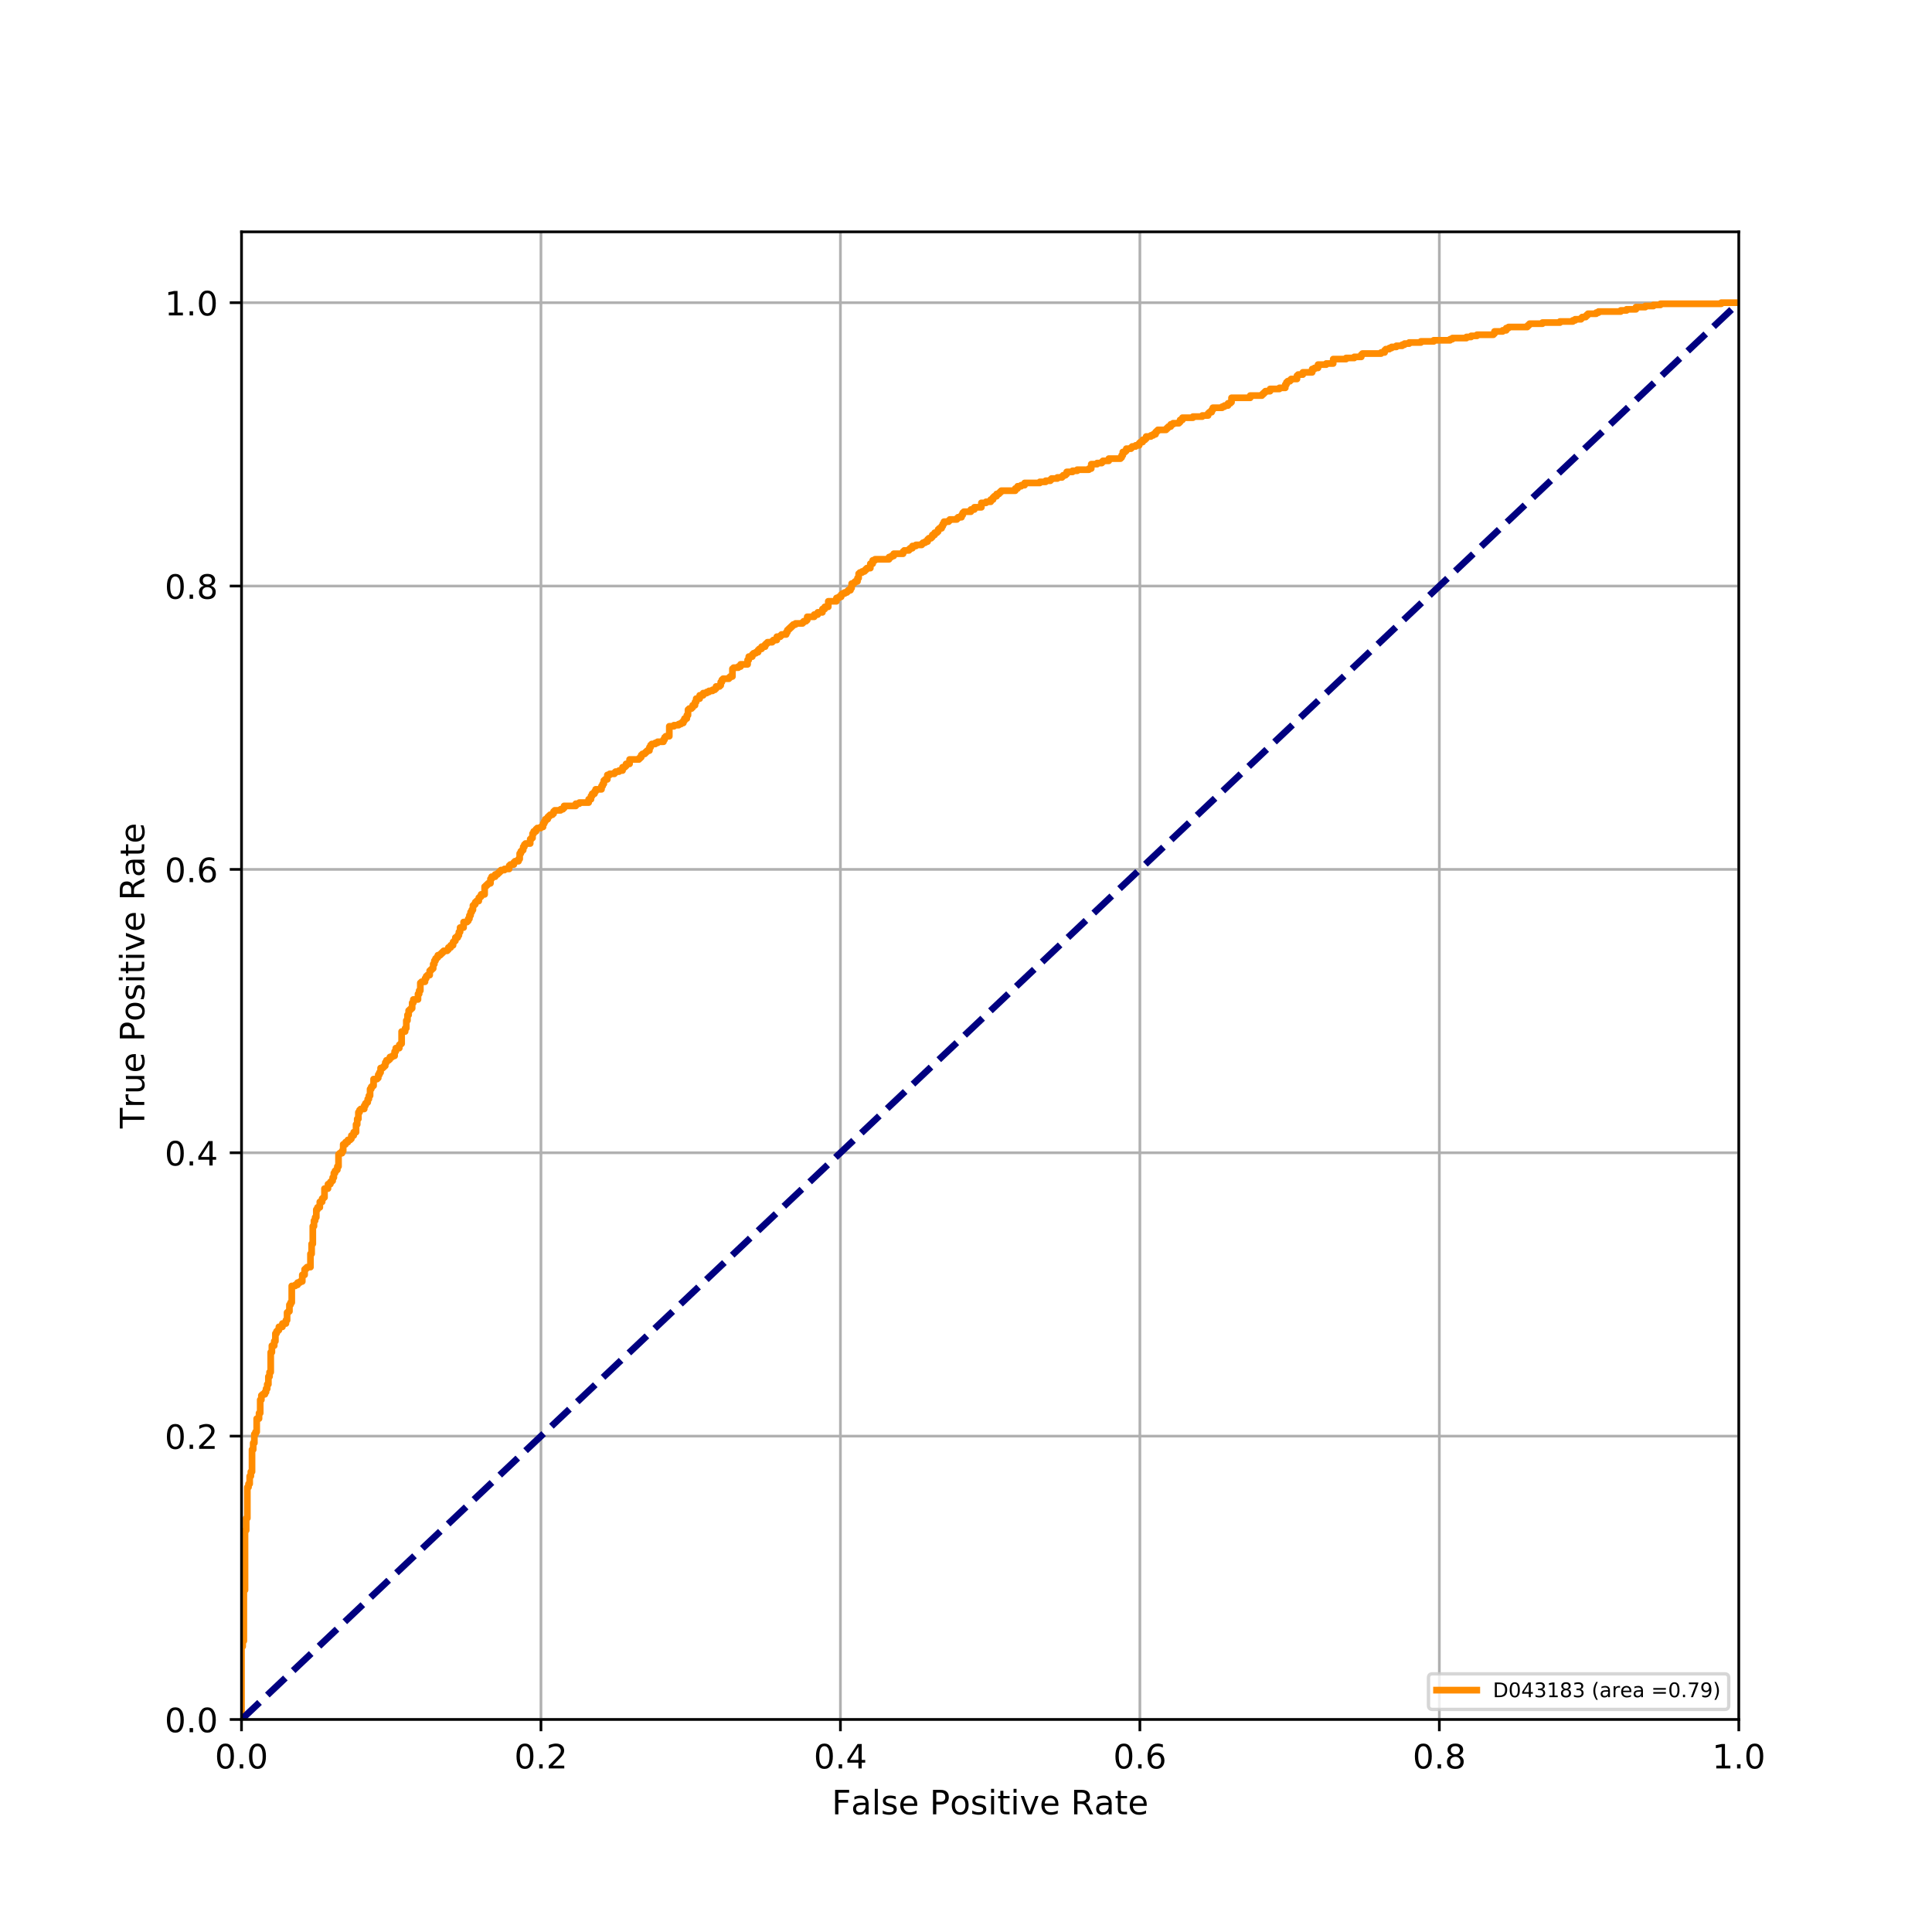 <?xml version="1.0" encoding="utf-8" standalone="no"?>
<!DOCTYPE svg PUBLIC "-//W3C//DTD SVG 1.1//EN"
  "http://www.w3.org/Graphics/SVG/1.1/DTD/svg11.dtd">
<!-- Created with matplotlib (https://matplotlib.org/) -->
<svg height="576pt" version="1.1" viewBox="0 0 576 576" width="576pt" xmlns="http://www.w3.org/2000/svg" xmlns:xlink="http://www.w3.org/1999/xlink">
 <defs>
  <style type="text/css">
*{stroke-linecap:butt;stroke-linejoin:round;}
  </style>
 </defs>
 <g id="figure_1">
  <g id="patch_1">
   <path d="M 0 576 
L 576 576 
L 576 0 
L 0 0 
z
" style="fill:#ffffff;"/>
  </g>
  <g id="axes_1">
   <g id="patch_2">
    <path d="M 72 512.64 
L 518.4 512.64 
L 518.4 69.12 
L 72 69.12 
z
" style="fill:#ffffff;"/>
   </g>
   <g id="matplotlib.axis_1">
    <g id="xtick_1">
     <g id="line2d_1">
      <path clip-path="url(#p8544042af0)" d="M 72 512.64 
L 72 69.12 
" style="fill:none;stroke:#b0b0b0;stroke-linecap:square;stroke-width:0.8;"/>
     </g>
     <g id="line2d_2">
      <defs>
       <path d="M 0 0 
L 0 3.5 
" id="m20b591ff18" style="stroke:#000000;stroke-width:0.8;"/>
      </defs>
      <g>
       <use style="stroke:#000000;stroke-width:0.8;" x="72" xlink:href="#m20b591ff18" y="512.64"/>
      </g>
     </g>
     <g id="text_1">
      <!-- 0.0 -->
      <defs>
       <path d="M 31.781 66.406 
Q 24.172 66.406 20.328 58.906 
Q 16.5 51.422 16.5 36.375 
Q 16.5 21.391 20.328 13.891 
Q 24.172 6.391 31.781 6.391 
Q 39.453 6.391 43.281 13.891 
Q 47.125 21.391 47.125 36.375 
Q 47.125 51.422 43.281 58.906 
Q 39.453 66.406 31.781 66.406 
z
M 31.781 74.219 
Q 44.047 74.219 50.516 64.516 
Q 56.984 54.828 56.984 36.375 
Q 56.984 17.969 50.516 8.266 
Q 44.047 -1.422 31.781 -1.422 
Q 19.531 -1.422 13.062 8.266 
Q 6.594 17.969 6.594 36.375 
Q 6.594 54.828 13.062 64.516 
Q 19.531 74.219 31.781 74.219 
z
" id="DejaVuSans-48"/>
       <path d="M 10.688 12.406 
L 21 12.406 
L 21 0 
L 10.688 0 
z
" id="DejaVuSans-46"/>
      </defs>
      <g transform="translate(64.048 527.238)scale(0.1 -0.1)">
       <use xlink:href="#DejaVuSans-48"/>
       <use x="63.623" xlink:href="#DejaVuSans-46"/>
       <use x="95.41" xlink:href="#DejaVuSans-48"/>
      </g>
     </g>
    </g>
    <g id="xtick_2">
     <g id="line2d_3">
      <path clip-path="url(#p8544042af0)" d="M 161.28 512.64 
L 161.28 69.12 
" style="fill:none;stroke:#b0b0b0;stroke-linecap:square;stroke-width:0.8;"/>
     </g>
     <g id="line2d_4">
      <g>
       <use style="stroke:#000000;stroke-width:0.8;" x="161.28" xlink:href="#m20b591ff18" y="512.64"/>
      </g>
     </g>
     <g id="text_2">
      <!-- 0.2 -->
      <defs>
       <path d="M 19.188 8.297 
L 53.609 8.297 
L 53.609 0 
L 7.328 0 
L 7.328 8.297 
Q 12.938 14.109 22.625 23.891 
Q 32.328 33.688 34.812 36.531 
Q 39.547 41.844 41.422 45.531 
Q 43.312 49.219 43.312 52.781 
Q 43.312 58.594 39.234 62.25 
Q 35.156 65.922 28.609 65.922 
Q 23.969 65.922 18.812 64.312 
Q 13.672 62.703 7.812 59.422 
L 7.812 69.391 
Q 13.766 71.781 18.938 73 
Q 24.125 74.219 28.422 74.219 
Q 39.75 74.219 46.484 68.547 
Q 53.219 62.891 53.219 53.422 
Q 53.219 48.922 51.531 44.891 
Q 49.859 40.875 45.406 35.406 
Q 44.188 33.984 37.641 27.219 
Q 31.109 20.453 19.188 8.297 
z
" id="DejaVuSans-50"/>
      </defs>
      <g transform="translate(153.328 527.238)scale(0.1 -0.1)">
       <use xlink:href="#DejaVuSans-48"/>
       <use x="63.623" xlink:href="#DejaVuSans-46"/>
       <use x="95.41" xlink:href="#DejaVuSans-50"/>
      </g>
     </g>
    </g>
    <g id="xtick_3">
     <g id="line2d_5">
      <path clip-path="url(#p8544042af0)" d="M 250.56 512.64 
L 250.56 69.12 
" style="fill:none;stroke:#b0b0b0;stroke-linecap:square;stroke-width:0.8;"/>
     </g>
     <g id="line2d_6">
      <g>
       <use style="stroke:#000000;stroke-width:0.8;" x="250.56" xlink:href="#m20b591ff18" y="512.64"/>
      </g>
     </g>
     <g id="text_3">
      <!-- 0.4 -->
      <defs>
       <path d="M 37.797 64.312 
L 12.891 25.391 
L 37.797 25.391 
z
M 35.203 72.906 
L 47.609 72.906 
L 47.609 25.391 
L 58.016 25.391 
L 58.016 17.188 
L 47.609 17.188 
L 47.609 0 
L 37.797 0 
L 37.797 17.188 
L 4.891 17.188 
L 4.891 26.703 
z
" id="DejaVuSans-52"/>
      </defs>
      <g transform="translate(242.608 527.238)scale(0.1 -0.1)">
       <use xlink:href="#DejaVuSans-48"/>
       <use x="63.623" xlink:href="#DejaVuSans-46"/>
       <use x="95.41" xlink:href="#DejaVuSans-52"/>
      </g>
     </g>
    </g>
    <g id="xtick_4">
     <g id="line2d_7">
      <path clip-path="url(#p8544042af0)" d="M 339.84 512.64 
L 339.84 69.12 
" style="fill:none;stroke:#b0b0b0;stroke-linecap:square;stroke-width:0.8;"/>
     </g>
     <g id="line2d_8">
      <g>
       <use style="stroke:#000000;stroke-width:0.8;" x="339.84" xlink:href="#m20b591ff18" y="512.64"/>
      </g>
     </g>
     <g id="text_4">
      <!-- 0.6 -->
      <defs>
       <path d="M 33.016 40.375 
Q 26.375 40.375 22.484 35.828 
Q 18.609 31.297 18.609 23.391 
Q 18.609 15.531 22.484 10.953 
Q 26.375 6.391 33.016 6.391 
Q 39.656 6.391 43.531 10.953 
Q 47.406 15.531 47.406 23.391 
Q 47.406 31.297 43.531 35.828 
Q 39.656 40.375 33.016 40.375 
z
M 52.594 71.297 
L 52.594 62.312 
Q 48.875 64.062 45.094 64.984 
Q 41.312 65.922 37.594 65.922 
Q 27.828 65.922 22.672 59.328 
Q 17.531 52.734 16.797 39.406 
Q 19.672 43.656 24.016 45.922 
Q 28.375 48.188 33.594 48.188 
Q 44.578 48.188 50.953 41.516 
Q 57.328 34.859 57.328 23.391 
Q 57.328 12.156 50.688 5.359 
Q 44.047 -1.422 33.016 -1.422 
Q 20.359 -1.422 13.672 8.266 
Q 6.984 17.969 6.984 36.375 
Q 6.984 53.656 15.188 63.938 
Q 23.391 74.219 37.203 74.219 
Q 40.922 74.219 44.703 73.484 
Q 48.484 72.75 52.594 71.297 
z
" id="DejaVuSans-54"/>
      </defs>
      <g transform="translate(331.888 527.238)scale(0.1 -0.1)">
       <use xlink:href="#DejaVuSans-48"/>
       <use x="63.623" xlink:href="#DejaVuSans-46"/>
       <use x="95.41" xlink:href="#DejaVuSans-54"/>
      </g>
     </g>
    </g>
    <g id="xtick_5">
     <g id="line2d_9">
      <path clip-path="url(#p8544042af0)" d="M 429.12 512.64 
L 429.12 69.12 
" style="fill:none;stroke:#b0b0b0;stroke-linecap:square;stroke-width:0.8;"/>
     </g>
     <g id="line2d_10">
      <g>
       <use style="stroke:#000000;stroke-width:0.8;" x="429.12" xlink:href="#m20b591ff18" y="512.64"/>
      </g>
     </g>
     <g id="text_5">
      <!-- 0.8 -->
      <defs>
       <path d="M 31.781 34.625 
Q 24.75 34.625 20.719 30.859 
Q 16.703 27.094 16.703 20.516 
Q 16.703 13.922 20.719 10.156 
Q 24.75 6.391 31.781 6.391 
Q 38.812 6.391 42.859 10.172 
Q 46.922 13.969 46.922 20.516 
Q 46.922 27.094 42.891 30.859 
Q 38.875 34.625 31.781 34.625 
z
M 21.922 38.812 
Q 15.578 40.375 12.031 44.719 
Q 8.5 49.078 8.5 55.328 
Q 8.5 64.062 14.719 69.141 
Q 20.953 74.219 31.781 74.219 
Q 42.672 74.219 48.875 69.141 
Q 55.078 64.062 55.078 55.328 
Q 55.078 49.078 51.531 44.719 
Q 48 40.375 41.703 38.812 
Q 48.828 37.156 52.797 32.312 
Q 56.781 27.484 56.781 20.516 
Q 56.781 9.906 50.312 4.234 
Q 43.844 -1.422 31.781 -1.422 
Q 19.734 -1.422 13.25 4.234 
Q 6.781 9.906 6.781 20.516 
Q 6.781 27.484 10.781 32.312 
Q 14.797 37.156 21.922 38.812 
z
M 18.312 54.391 
Q 18.312 48.734 21.844 45.562 
Q 25.391 42.391 31.781 42.391 
Q 38.141 42.391 41.719 45.562 
Q 45.312 48.734 45.312 54.391 
Q 45.312 60.062 41.719 63.234 
Q 38.141 66.406 31.781 66.406 
Q 25.391 66.406 21.844 63.234 
Q 18.312 60.062 18.312 54.391 
z
" id="DejaVuSans-56"/>
      </defs>
      <g transform="translate(421.168 527.238)scale(0.1 -0.1)">
       <use xlink:href="#DejaVuSans-48"/>
       <use x="63.623" xlink:href="#DejaVuSans-46"/>
       <use x="95.41" xlink:href="#DejaVuSans-56"/>
      </g>
     </g>
    </g>
    <g id="xtick_6">
     <g id="line2d_11">
      <path clip-path="url(#p8544042af0)" d="M 518.4 512.64 
L 518.4 69.12 
" style="fill:none;stroke:#b0b0b0;stroke-linecap:square;stroke-width:0.8;"/>
     </g>
     <g id="line2d_12">
      <g>
       <use style="stroke:#000000;stroke-width:0.8;" x="518.4" xlink:href="#m20b591ff18" y="512.64"/>
      </g>
     </g>
     <g id="text_6">
      <!-- 1.0 -->
      <defs>
       <path d="M 12.406 8.297 
L 28.516 8.297 
L 28.516 63.922 
L 10.984 60.406 
L 10.984 69.391 
L 28.422 72.906 
L 38.281 72.906 
L 38.281 8.297 
L 54.391 8.297 
L 54.391 0 
L 12.406 0 
z
" id="DejaVuSans-49"/>
      </defs>
      <g transform="translate(510.448 527.238)scale(0.1 -0.1)">
       <use xlink:href="#DejaVuSans-49"/>
       <use x="63.623" xlink:href="#DejaVuSans-46"/>
       <use x="95.41" xlink:href="#DejaVuSans-48"/>
      </g>
     </g>
    </g>
    <g id="text_7">
     <!-- False Positive Rate -->
     <defs>
      <path d="M 9.812 72.906 
L 51.703 72.906 
L 51.703 64.594 
L 19.672 64.594 
L 19.672 43.109 
L 48.578 43.109 
L 48.578 34.812 
L 19.672 34.812 
L 19.672 0 
L 9.812 0 
z
" id="DejaVuSans-70"/>
      <path d="M 34.281 27.484 
Q 23.391 27.484 19.188 25 
Q 14.984 22.516 14.984 16.5 
Q 14.984 11.719 18.141 8.906 
Q 21.297 6.109 26.703 6.109 
Q 34.188 6.109 38.703 11.406 
Q 43.219 16.703 43.219 25.484 
L 43.219 27.484 
z
M 52.203 31.203 
L 52.203 0 
L 43.219 0 
L 43.219 8.297 
Q 40.141 3.328 35.547 0.953 
Q 30.953 -1.422 24.312 -1.422 
Q 15.922 -1.422 10.953 3.297 
Q 6 8.016 6 15.922 
Q 6 25.141 12.172 29.828 
Q 18.359 34.516 30.609 34.516 
L 43.219 34.516 
L 43.219 35.406 
Q 43.219 41.609 39.141 45 
Q 35.062 48.391 27.688 48.391 
Q 23 48.391 18.547 47.266 
Q 14.109 46.141 10.016 43.891 
L 10.016 52.203 
Q 14.938 54.109 19.578 55.047 
Q 24.219 56 28.609 56 
Q 40.484 56 46.344 49.844 
Q 52.203 43.703 52.203 31.203 
z
" id="DejaVuSans-97"/>
      <path d="M 9.422 75.984 
L 18.406 75.984 
L 18.406 0 
L 9.422 0 
z
" id="DejaVuSans-108"/>
      <path d="M 44.281 53.078 
L 44.281 44.578 
Q 40.484 46.531 36.375 47.5 
Q 32.281 48.484 27.875 48.484 
Q 21.188 48.484 17.844 46.438 
Q 14.5 44.391 14.5 40.281 
Q 14.5 37.156 16.891 35.375 
Q 19.281 33.594 26.516 31.984 
L 29.594 31.297 
Q 39.156 29.25 43.188 25.516 
Q 47.219 21.781 47.219 15.094 
Q 47.219 7.469 41.188 3.016 
Q 35.156 -1.422 24.609 -1.422 
Q 20.219 -1.422 15.453 -0.562 
Q 10.688 0.297 5.422 2 
L 5.422 11.281 
Q 10.406 8.688 15.234 7.391 
Q 20.062 6.109 24.812 6.109 
Q 31.156 6.109 34.562 8.281 
Q 37.984 10.453 37.984 14.406 
Q 37.984 18.062 35.516 20.016 
Q 33.062 21.969 24.703 23.781 
L 21.578 24.516 
Q 13.234 26.266 9.516 29.906 
Q 5.812 33.547 5.812 39.891 
Q 5.812 47.609 11.281 51.797 
Q 16.75 56 26.812 56 
Q 31.781 56 36.172 55.266 
Q 40.578 54.547 44.281 53.078 
z
" id="DejaVuSans-115"/>
      <path d="M 56.203 29.594 
L 56.203 25.203 
L 14.891 25.203 
Q 15.484 15.922 20.484 11.062 
Q 25.484 6.203 34.422 6.203 
Q 39.594 6.203 44.453 7.469 
Q 49.312 8.734 54.109 11.281 
L 54.109 2.781 
Q 49.266 0.734 44.188 -0.344 
Q 39.109 -1.422 33.891 -1.422 
Q 20.797 -1.422 13.156 6.188 
Q 5.516 13.812 5.516 26.812 
Q 5.516 40.234 12.766 48.109 
Q 20.016 56 32.328 56 
Q 43.359 56 49.781 48.891 
Q 56.203 41.797 56.203 29.594 
z
M 47.219 32.234 
Q 47.125 39.594 43.094 43.984 
Q 39.062 48.391 32.422 48.391 
Q 24.906 48.391 20.391 44.141 
Q 15.875 39.891 15.188 32.172 
z
" id="DejaVuSans-101"/>
      <path id="DejaVuSans-32"/>
      <path d="M 19.672 64.797 
L 19.672 37.406 
L 32.078 37.406 
Q 38.969 37.406 42.719 40.969 
Q 46.484 44.531 46.484 51.125 
Q 46.484 57.672 42.719 61.234 
Q 38.969 64.797 32.078 64.797 
z
M 9.812 72.906 
L 32.078 72.906 
Q 44.344 72.906 50.609 67.359 
Q 56.891 61.812 56.891 51.125 
Q 56.891 40.328 50.609 34.812 
Q 44.344 29.297 32.078 29.297 
L 19.672 29.297 
L 19.672 0 
L 9.812 0 
z
" id="DejaVuSans-80"/>
      <path d="M 30.609 48.391 
Q 23.391 48.391 19.188 42.75 
Q 14.984 37.109 14.984 27.297 
Q 14.984 17.484 19.156 11.844 
Q 23.344 6.203 30.609 6.203 
Q 37.797 6.203 41.984 11.859 
Q 46.188 17.531 46.188 27.297 
Q 46.188 37.016 41.984 42.703 
Q 37.797 48.391 30.609 48.391 
z
M 30.609 56 
Q 42.328 56 49.016 48.375 
Q 55.719 40.766 55.719 27.297 
Q 55.719 13.875 49.016 6.219 
Q 42.328 -1.422 30.609 -1.422 
Q 18.844 -1.422 12.172 6.219 
Q 5.516 13.875 5.516 27.297 
Q 5.516 40.766 12.172 48.375 
Q 18.844 56 30.609 56 
z
" id="DejaVuSans-111"/>
      <path d="M 9.422 54.688 
L 18.406 54.688 
L 18.406 0 
L 9.422 0 
z
M 9.422 75.984 
L 18.406 75.984 
L 18.406 64.594 
L 9.422 64.594 
z
" id="DejaVuSans-105"/>
      <path d="M 18.312 70.219 
L 18.312 54.688 
L 36.812 54.688 
L 36.812 47.703 
L 18.312 47.703 
L 18.312 18.016 
Q 18.312 11.328 20.141 9.422 
Q 21.969 7.516 27.594 7.516 
L 36.812 7.516 
L 36.812 0 
L 27.594 0 
Q 17.188 0 13.234 3.875 
Q 9.281 7.766 9.281 18.016 
L 9.281 47.703 
L 2.688 47.703 
L 2.688 54.688 
L 9.281 54.688 
L 9.281 70.219 
z
" id="DejaVuSans-116"/>
      <path d="M 2.984 54.688 
L 12.5 54.688 
L 29.594 8.797 
L 46.688 54.688 
L 56.203 54.688 
L 35.688 0 
L 23.484 0 
z
" id="DejaVuSans-118"/>
      <path d="M 44.391 34.188 
Q 47.562 33.109 50.562 29.594 
Q 53.562 26.078 56.594 19.922 
L 66.609 0 
L 56 0 
L 46.688 18.703 
Q 43.062 26.031 39.672 28.422 
Q 36.281 30.812 30.422 30.812 
L 19.672 30.812 
L 19.672 0 
L 9.812 0 
L 9.812 72.906 
L 32.078 72.906 
Q 44.578 72.906 50.734 67.672 
Q 56.891 62.453 56.891 51.906 
Q 56.891 45.016 53.688 40.469 
Q 50.484 35.938 44.391 34.188 
z
M 19.672 64.797 
L 19.672 38.922 
L 32.078 38.922 
Q 39.203 38.922 42.844 42.219 
Q 46.484 45.516 46.484 51.906 
Q 46.484 58.297 42.844 61.547 
Q 39.203 64.797 32.078 64.797 
z
" id="DejaVuSans-82"/>
     </defs>
     <g transform="translate(247.995 540.917)scale(0.1 -0.1)">
      <use xlink:href="#DejaVuSans-70"/>
      <use x="57.379" xlink:href="#DejaVuSans-97"/>
      <use x="118.658" xlink:href="#DejaVuSans-108"/>
      <use x="146.441" xlink:href="#DejaVuSans-115"/>
      <use x="198.541" xlink:href="#DejaVuSans-101"/>
      <use x="260.064" xlink:href="#DejaVuSans-32"/>
      <use x="291.852" xlink:href="#DejaVuSans-80"/>
      <use x="352.107" xlink:href="#DejaVuSans-111"/>
      <use x="413.289" xlink:href="#DejaVuSans-115"/>
      <use x="465.389" xlink:href="#DejaVuSans-105"/>
      <use x="493.172" xlink:href="#DejaVuSans-116"/>
      <use x="532.381" xlink:href="#DejaVuSans-105"/>
      <use x="560.164" xlink:href="#DejaVuSans-118"/>
      <use x="619.344" xlink:href="#DejaVuSans-101"/>
      <use x="680.867" xlink:href="#DejaVuSans-32"/>
      <use x="712.654" xlink:href="#DejaVuSans-82"/>
      <use x="782.105" xlink:href="#DejaVuSans-97"/>
      <use x="843.385" xlink:href="#DejaVuSans-116"/>
      <use x="882.594" xlink:href="#DejaVuSans-101"/>
     </g>
    </g>
   </g>
   <g id="matplotlib.axis_2">
    <g id="ytick_1">
     <g id="line2d_13">
      <path clip-path="url(#p8544042af0)" d="M 72 512.64 
L 518.4 512.64 
" style="fill:none;stroke:#b0b0b0;stroke-linecap:square;stroke-width:0.8;"/>
     </g>
     <g id="line2d_14">
      <defs>
       <path d="M 0 0 
L -3.5 0 
" id="md8b6a56aa6" style="stroke:#000000;stroke-width:0.8;"/>
      </defs>
      <g>
       <use style="stroke:#000000;stroke-width:0.8;" x="72" xlink:href="#md8b6a56aa6" y="512.64"/>
      </g>
     </g>
     <g id="text_8">
      <!-- 0.0 -->
      <g transform="translate(49.097 516.439)scale(0.1 -0.1)">
       <use xlink:href="#DejaVuSans-48"/>
       <use x="63.623" xlink:href="#DejaVuSans-46"/>
       <use x="95.41" xlink:href="#DejaVuSans-48"/>
      </g>
     </g>
    </g>
    <g id="ytick_2">
     <g id="line2d_15">
      <path clip-path="url(#p8544042af0)" d="M 72 428.16 
L 518.4 428.16 
" style="fill:none;stroke:#b0b0b0;stroke-linecap:square;stroke-width:0.8;"/>
     </g>
     <g id="line2d_16">
      <g>
       <use style="stroke:#000000;stroke-width:0.8;" x="72" xlink:href="#md8b6a56aa6" y="428.16"/>
      </g>
     </g>
     <g id="text_9">
      <!-- 0.2 -->
      <g transform="translate(49.097 431.959)scale(0.1 -0.1)">
       <use xlink:href="#DejaVuSans-48"/>
       <use x="63.623" xlink:href="#DejaVuSans-46"/>
       <use x="95.41" xlink:href="#DejaVuSans-50"/>
      </g>
     </g>
    </g>
    <g id="ytick_3">
     <g id="line2d_17">
      <path clip-path="url(#p8544042af0)" d="M 72 343.68 
L 518.4 343.68 
" style="fill:none;stroke:#b0b0b0;stroke-linecap:square;stroke-width:0.8;"/>
     </g>
     <g id="line2d_18">
      <g>
       <use style="stroke:#000000;stroke-width:0.8;" x="72" xlink:href="#md8b6a56aa6" y="343.68"/>
      </g>
     </g>
     <g id="text_10">
      <!-- 0.4 -->
      <g transform="translate(49.097 347.479)scale(0.1 -0.1)">
       <use xlink:href="#DejaVuSans-48"/>
       <use x="63.623" xlink:href="#DejaVuSans-46"/>
       <use x="95.41" xlink:href="#DejaVuSans-52"/>
      </g>
     </g>
    </g>
    <g id="ytick_4">
     <g id="line2d_19">
      <path clip-path="url(#p8544042af0)" d="M 72 259.2 
L 518.4 259.2 
" style="fill:none;stroke:#b0b0b0;stroke-linecap:square;stroke-width:0.8;"/>
     </g>
     <g id="line2d_20">
      <g>
       <use style="stroke:#000000;stroke-width:0.8;" x="72" xlink:href="#md8b6a56aa6" y="259.2"/>
      </g>
     </g>
     <g id="text_11">
      <!-- 0.6 -->
      <g transform="translate(49.097 262.999)scale(0.1 -0.1)">
       <use xlink:href="#DejaVuSans-48"/>
       <use x="63.623" xlink:href="#DejaVuSans-46"/>
       <use x="95.41" xlink:href="#DejaVuSans-54"/>
      </g>
     </g>
    </g>
    <g id="ytick_5">
     <g id="line2d_21">
      <path clip-path="url(#p8544042af0)" d="M 72 174.72 
L 518.4 174.72 
" style="fill:none;stroke:#b0b0b0;stroke-linecap:square;stroke-width:0.8;"/>
     </g>
     <g id="line2d_22">
      <g>
       <use style="stroke:#000000;stroke-width:0.8;" x="72" xlink:href="#md8b6a56aa6" y="174.72"/>
      </g>
     </g>
     <g id="text_12">
      <!-- 0.8 -->
      <g transform="translate(49.097 178.519)scale(0.1 -0.1)">
       <use xlink:href="#DejaVuSans-48"/>
       <use x="63.623" xlink:href="#DejaVuSans-46"/>
       <use x="95.41" xlink:href="#DejaVuSans-56"/>
      </g>
     </g>
    </g>
    <g id="ytick_6">
     <g id="line2d_23">
      <path clip-path="url(#p8544042af0)" d="M 72 90.24 
L 518.4 90.24 
" style="fill:none;stroke:#b0b0b0;stroke-linecap:square;stroke-width:0.8;"/>
     </g>
     <g id="line2d_24">
      <g>
       <use style="stroke:#000000;stroke-width:0.8;" x="72" xlink:href="#md8b6a56aa6" y="90.24"/>
      </g>
     </g>
     <g id="text_13">
      <!-- 1.0 -->
      <g transform="translate(49.097 94.039)scale(0.1 -0.1)">
       <use xlink:href="#DejaVuSans-49"/>
       <use x="63.623" xlink:href="#DejaVuSans-46"/>
       <use x="95.41" xlink:href="#DejaVuSans-48"/>
      </g>
     </g>
    </g>
    <g id="text_14">
     <!-- True Positive Rate -->
     <defs>
      <path d="M -0.297 72.906 
L 61.375 72.906 
L 61.375 64.594 
L 35.5 64.594 
L 35.5 0 
L 25.594 0 
L 25.594 64.594 
L -0.297 64.594 
z
" id="DejaVuSans-84"/>
      <path d="M 41.109 46.297 
Q 39.594 47.172 37.812 47.578 
Q 36.031 48 33.891 48 
Q 26.266 48 22.188 43.047 
Q 18.109 38.094 18.109 28.812 
L 18.109 0 
L 9.078 0 
L 9.078 54.688 
L 18.109 54.688 
L 18.109 46.188 
Q 20.953 51.172 25.484 53.578 
Q 30.031 56 36.531 56 
Q 37.453 56 38.578 55.875 
Q 39.703 55.766 41.062 55.516 
z
" id="DejaVuSans-114"/>
      <path d="M 8.5 21.578 
L 8.5 54.688 
L 17.484 54.688 
L 17.484 21.922 
Q 17.484 14.156 20.5 10.266 
Q 23.531 6.391 29.594 6.391 
Q 36.859 6.391 41.078 11.031 
Q 45.312 15.672 45.312 23.688 
L 45.312 54.688 
L 54.297 54.688 
L 54.297 0 
L 45.312 0 
L 45.312 8.406 
Q 42.047 3.422 37.719 1 
Q 33.406 -1.422 27.688 -1.422 
Q 18.266 -1.422 13.375 4.438 
Q 8.5 10.297 8.5 21.578 
z
M 31.109 56 
z
" id="DejaVuSans-117"/>
     </defs>
     <g transform="translate(43.017 336.426)rotate(-90)scale(0.1 -0.1)">
      <use xlink:href="#DejaVuSans-84"/>
      <use x="60.865" xlink:href="#DejaVuSans-114"/>
      <use x="101.979" xlink:href="#DejaVuSans-117"/>
      <use x="165.357" xlink:href="#DejaVuSans-101"/>
      <use x="226.881" xlink:href="#DejaVuSans-32"/>
      <use x="258.668" xlink:href="#DejaVuSans-80"/>
      <use x="318.924" xlink:href="#DejaVuSans-111"/>
      <use x="380.105" xlink:href="#DejaVuSans-115"/>
      <use x="432.205" xlink:href="#DejaVuSans-105"/>
      <use x="459.988" xlink:href="#DejaVuSans-116"/>
      <use x="499.197" xlink:href="#DejaVuSans-105"/>
      <use x="526.98" xlink:href="#DejaVuSans-118"/>
      <use x="586.16" xlink:href="#DejaVuSans-101"/>
      <use x="647.684" xlink:href="#DejaVuSans-32"/>
      <use x="679.471" xlink:href="#DejaVuSans-82"/>
      <use x="748.922" xlink:href="#DejaVuSans-97"/>
      <use x="810.201" xlink:href="#DejaVuSans-116"/>
      <use x="849.41" xlink:href="#DejaVuSans-101"/>
     </g>
    </g>
   </g>
   <g id="line2d_25">
    <path clip-path="url(#p8544042af0)" d="M 72 512.64 
L 72 490.877 
L 72.348 490.877 
L 72.348 489.228 
L 72.697 489.228 
L 72.697 474.06 
L 73.045 474.06 
L 73.045 456.254 
L 73.394 456.254 
L 73.394 452.627 
L 73.742 452.627 
L 73.742 443.394 
L 74.091 443.394 
L 74.091 442.405 
L 74.439 442.405 
L 74.439 440.097 
L 74.788 440.097 
L 74.788 438.778 
L 75.136 438.778 
L 75.136 432.183 
L 75.485 432.183 
L 75.485 430.204 
L 75.833 430.204 
L 75.833 427.566 
L 76.182 427.566 
L 76.182 426.907 
L 76.53 426.907 
L 76.53 422.95 
L 77.227 422.95 
L 77.227 421.301 
L 77.576 421.301 
L 77.576 417.344 
L 77.924 417.344 
L 77.924 416.025 
L 78.273 416.025 
L 78.273 415.696 
L 78.97 415.696 
L 78.97 415.036 
L 79.318 415.036 
L 79.318 414.047 
L 79.667 414.047 
L 79.667 412.728 
L 80.015 412.728 
L 80.015 410.42 
L 80.363 410.42 
L 80.363 409.101 
L 80.712 409.101 
L 80.712 403.166 
L 81.06 403.166 
L 81.06 401.187 
L 81.757 401.187 
L 81.757 399.868 
L 82.106 399.868 
L 82.106 397.56 
L 82.454 397.56 
L 82.454 396.9 
L 82.803 396.9 
L 82.803 396.571 
L 83.151 396.571 
L 83.151 395.581 
L 84.197 395.581 
L 84.197 394.592 
L 85.242 394.592 
L 85.242 393.603 
L 85.591 393.603 
L 85.591 391.295 
L 85.939 391.295 
L 85.939 390.965 
L 86.288 390.965 
L 86.288 388.987 
L 86.636 388.987 
L 86.636 388.327 
L 86.985 388.327 
L 86.985 383.381 
L 88.03 383.381 
L 88.03 383.051 
L 88.727 383.051 
L 88.727 382.392 
L 89.424 382.392 
L 89.424 382.062 
L 90.121 382.062 
L 90.121 380.084 
L 90.818 380.084 
L 90.818 378.435 
L 91.166 378.435 
L 91.166 378.105 
L 91.515 378.105 
L 91.515 377.775 
L 92.56 377.775 
L 92.56 373.818 
L 92.909 373.818 
L 92.909 370.851 
L 93.257 370.851 
L 93.257 365.575 
L 93.606 365.575 
L 93.606 363.926 
L 93.954 363.926 
L 93.954 362.937 
L 94.303 362.937 
L 94.303 360.629 
L 94.651 360.629 
L 94.651 359.969 
L 95.348 359.969 
L 95.348 358.321 
L 96.045 358.321 
L 96.045 357.331 
L 96.393 357.331 
L 96.393 357.002 
L 96.742 357.002 
L 96.742 354.364 
L 97.787 354.364 
L 97.787 353.045 
L 98.484 353.045 
L 98.484 352.385 
L 98.833 352.385 
L 98.833 352.055 
L 99.181 352.055 
L 99.181 351.066 
L 99.53 351.066 
L 99.53 349.747 
L 99.878 349.747 
L 99.878 349.088 
L 100.227 349.088 
L 100.227 348.758 
L 100.575 348.758 
L 100.575 347.769 
L 100.924 347.769 
L 100.924 344.142 
L 101.272 344.142 
L 101.272 343.812 
L 101.969 343.812 
L 101.969 343.152 
L 102.318 343.152 
L 102.318 341.174 
L 103.015 341.174 
L 103.015 340.514 
L 103.711 340.514 
L 103.711 339.855 
L 104.408 339.855 
L 104.408 339.525 
L 104.757 339.525 
L 104.757 338.536 
L 105.454 338.536 
L 105.454 337.547 
L 106.151 337.547 
L 106.151 335.239 
L 106.499 335.239 
L 106.499 333.59 
L 106.848 333.59 
L 106.848 331.611 
L 107.196 331.611 
L 107.196 330.952 
L 107.545 330.952 
L 107.545 330.622 
L 108.59 330.622 
L 108.59 329.633 
L 108.939 329.633 
L 108.939 328.973 
L 109.287 328.973 
L 109.287 328.644 
L 109.636 328.644 
L 109.636 327.655 
L 109.984 327.655 
L 109.984 326.665 
L 110.333 326.665 
L 110.333 324.687 
L 110.681 324.687 
L 110.681 324.027 
L 111.03 324.027 
L 111.03 323.698 
L 111.378 323.698 
L 111.378 321.719 
L 112.423 321.719 
L 112.423 321.389 
L 112.772 321.389 
L 112.772 320.4 
L 113.12 320.4 
L 113.12 319.741 
L 113.469 319.741 
L 113.469 318.422 
L 114.166 318.422 
L 114.166 318.092 
L 114.514 318.092 
L 114.514 317.762 
L 114.863 317.762 
L 114.863 316.773 
L 115.211 316.773 
L 115.211 316.114 
L 115.908 316.114 
L 115.908 315.784 
L 116.257 315.784 
L 116.257 315.124 
L 116.954 315.124 
L 116.954 314.795 
L 117.651 314.795 
L 117.651 313.476 
L 117.999 313.476 
L 117.999 312.486 
L 119.044 312.486 
L 119.044 311.497 
L 119.393 311.497 
L 119.393 311.167 
L 119.741 311.167 
L 119.741 307.54 
L 120.787 307.54 
L 120.787 306.551 
L 121.135 306.551 
L 121.135 304.243 
L 121.484 304.243 
L 121.484 302.594 
L 121.832 302.594 
L 121.832 301.275 
L 122.181 301.275 
L 122.181 300.945 
L 122.529 300.945 
L 122.529 300.616 
L 122.878 300.616 
L 122.878 298.967 
L 123.226 298.967 
L 123.226 297.978 
L 124.62 297.978 
L 124.62 296.329 
L 124.969 296.329 
L 124.969 295.34 
L 125.317 295.34 
L 125.317 293.032 
L 125.666 293.032 
L 125.666 292.702 
L 126.711 292.702 
L 126.711 291.713 
L 127.059 291.713 
L 127.059 291.053 
L 127.408 291.053 
L 127.408 290.723 
L 128.105 290.723 
L 128.105 289.404 
L 128.453 289.404 
L 128.453 289.075 
L 128.802 289.075 
L 128.802 288.745 
L 129.15 288.745 
L 129.15 287.426 
L 129.499 287.426 
L 129.499 286.437 
L 129.847 286.437 
L 129.847 285.777 
L 130.196 285.777 
L 130.196 285.447 
L 130.544 285.447 
L 130.544 284.788 
L 131.241 284.788 
L 131.241 284.458 
L 131.59 284.458 
L 131.59 284.129 
L 131.938 284.129 
L 131.938 283.799 
L 132.287 283.799 
L 132.287 283.469 
L 133.332 283.469 
L 133.332 283.139 
L 133.681 283.139 
L 133.681 282.48 
L 134.378 282.48 
L 134.378 281.82 
L 135.074 281.82 
L 135.074 280.831 
L 135.423 280.831 
L 135.423 280.501 
L 135.771 280.501 
L 135.771 279.512 
L 136.468 279.512 
L 136.468 278.853 
L 136.817 278.853 
L 136.817 277.863 
L 137.165 277.863 
L 137.165 276.544 
L 138.211 276.544 
L 138.211 274.896 
L 139.256 274.896 
L 139.256 274.566 
L 139.605 274.566 
L 139.605 273.907 
L 139.953 273.907 
L 139.953 272.917 
L 140.302 272.917 
L 140.302 271.928 
L 140.65 271.928 
L 140.65 271.269 
L 140.999 271.269 
L 140.999 269.95 
L 141.347 269.95 
L 141.347 269.62 
L 141.696 269.62 
L 141.696 268.96 
L 142.044 268.96 
L 142.044 268.631 
L 142.741 268.631 
L 142.741 267.641 
L 143.089 267.641 
L 143.089 267.312 
L 143.438 267.312 
L 143.438 266.652 
L 144.483 266.652 
L 144.483 264.344 
L 144.832 264.344 
L 144.832 264.014 
L 145.18 264.014 
L 145.18 263.684 
L 145.529 263.684 
L 145.529 263.355 
L 146.226 263.355 
L 146.226 262.036 
L 146.574 262.036 
L 146.574 261.376 
L 147.62 261.376 
L 147.62 260.717 
L 148.317 260.717 
L 148.317 260.387 
L 148.665 260.387 
L 148.665 260.057 
L 149.014 260.057 
L 149.014 259.728 
L 149.362 259.728 
L 149.362 259.398 
L 150.407 259.398 
L 150.407 259.068 
L 151.801 259.068 
L 151.801 258.079 
L 152.15 258.079 
L 152.15 257.749 
L 153.195 257.749 
L 153.195 257.09 
L 153.544 257.09 
L 153.544 256.76 
L 154.589 256.76 
L 154.589 256.1 
L 154.938 256.1 
L 154.938 254.452 
L 155.286 254.452 
L 155.286 253.792 
L 155.635 253.792 
L 155.635 253.462 
L 155.983 253.462 
L 155.983 252.473 
L 156.332 252.473 
L 156.332 251.814 
L 156.68 251.814 
L 156.68 251.484 
L 158.074 251.484 
L 158.074 250.165 
L 158.422 250.165 
L 158.422 249.835 
L 158.771 249.835 
L 158.771 248.516 
L 159.119 248.516 
L 159.119 247.857 
L 159.816 247.857 
L 159.816 247.197 
L 160.165 247.197 
L 160.165 246.868 
L 161.21 246.868 
L 161.21 246.538 
L 161.907 246.538 
L 161.907 245.549 
L 162.256 245.549 
L 162.256 244.889 
L 162.604 244.889 
L 162.604 244.23 
L 163.301 244.23 
L 163.301 243.57 
L 163.65 243.57 
L 163.65 243.24 
L 163.998 243.24 
L 163.998 242.911 
L 164.695 242.911 
L 164.695 242.581 
L 165.044 242.581 
L 165.044 241.921 
L 165.392 241.921 
L 165.392 241.592 
L 167.134 241.592 
L 167.134 241.262 
L 167.831 241.262 
L 167.831 240.932 
L 168.18 240.932 
L 168.18 240.273 
L 171.665 240.273 
L 171.665 239.613 
L 172.71 239.613 
L 172.71 239.284 
L 175.498 239.284 
L 175.498 238.294 
L 176.195 238.294 
L 176.195 237.305 
L 176.543 237.305 
L 176.543 236.646 
L 177.24 236.646 
L 177.24 235.986 
L 177.589 235.986 
L 177.589 235.327 
L 179.331 235.327 
L 179.331 234.337 
L 179.68 234.337 
L 179.68 233.678 
L 180.028 233.678 
L 180.028 232.689 
L 180.377 232.689 
L 180.377 232.359 
L 181.074 232.359 
L 181.074 231.04 
L 181.77 231.04 
L 181.77 230.71 
L 183.164 230.71 
L 183.164 230.381 
L 183.513 230.381 
L 183.513 230.051 
L 184.558 230.051 
L 184.558 229.721 
L 185.604 229.721 
L 185.604 228.732 
L 186.301 228.732 
L 186.301 228.402 
L 186.649 228.402 
L 186.649 227.743 
L 187.695 227.743 
L 187.695 226.424 
L 190.482 226.424 
L 190.482 226.094 
L 190.831 226.094 
L 190.831 225.764 
L 191.179 225.764 
L 191.179 225.105 
L 191.528 225.105 
L 191.528 224.775 
L 192.225 224.775 
L 192.225 224.445 
L 192.573 224.445 
L 192.573 224.115 
L 192.922 224.115 
L 192.922 223.786 
L 193.619 223.786 
L 193.619 222.796 
L 193.967 222.796 
L 193.967 222.137 
L 194.316 222.137 
L 194.316 221.807 
L 195.361 221.807 
L 195.361 221.477 
L 196.058 221.477 
L 196.058 221.148 
L 197.8 221.148 
L 197.8 220.488 
L 198.149 220.488 
L 198.149 219.829 
L 198.497 219.829 
L 198.497 219.499 
L 199.543 219.499 
L 199.543 216.531 
L 200.937 216.531 
L 200.937 216.202 
L 202.331 216.202 
L 202.331 215.872 
L 203.028 215.872 
L 203.028 215.542 
L 203.725 215.542 
L 203.725 214.883 
L 204.073 214.883 
L 204.073 214.223 
L 204.77 214.223 
L 204.77 213.234 
L 205.119 213.234 
L 205.119 211.585 
L 205.467 211.585 
L 205.467 211.255 
L 206.164 211.255 
L 206.164 210.926 
L 206.512 210.926 
L 206.512 210.266 
L 207.209 210.266 
L 207.209 209.277 
L 207.558 209.277 
L 207.558 208.288 
L 208.603 208.288 
L 208.603 207.299 
L 209.649 207.299 
L 209.649 206.639 
L 210.694 206.639 
L 210.694 206.309 
L 211.391 206.309 
L 211.391 205.98 
L 212.437 205.98 
L 212.437 205.65 
L 213.133 205.65 
L 213.133 205.32 
L 213.482 205.32 
L 213.482 204.661 
L 214.527 204.661 
L 214.527 204.331 
L 214.876 204.331 
L 214.876 203.342 
L 215.224 203.342 
L 215.224 202.682 
L 215.573 202.682 
L 215.573 202.352 
L 217.315 202.352 
L 217.315 202.023 
L 217.664 202.023 
L 217.664 201.693 
L 218.361 201.693 
L 218.361 199.385 
L 218.709 199.385 
L 218.709 199.055 
L 220.103 199.055 
L 220.103 198.725 
L 220.8 198.725 
L 220.8 198.066 
L 222.891 198.066 
L 222.891 196.747 
L 223.239 196.747 
L 223.239 195.758 
L 224.285 195.758 
L 224.285 195.098 
L 224.633 195.098 
L 224.633 194.768 
L 225.33 194.768 
L 225.33 194.439 
L 226.027 194.439 
L 226.027 193.779 
L 226.376 193.779 
L 226.376 193.449 
L 227.073 193.449 
L 227.073 192.79 
L 228.118 192.79 
L 228.118 192.13 
L 228.467 192.13 
L 228.467 191.801 
L 228.815 191.801 
L 228.815 191.471 
L 230.209 191.471 
L 230.209 191.141 
L 230.557 191.141 
L 230.557 190.811 
L 231.603 190.811 
L 231.603 189.822 
L 232.648 189.822 
L 232.648 189.492 
L 232.997 189.492 
L 232.997 189.163 
L 234.391 189.163 
L 234.391 188.503 
L 234.739 188.503 
L 234.739 187.844 
L 235.088 187.844 
L 235.088 187.514 
L 235.436 187.514 
L 235.436 187.184 
L 235.785 187.184 
L 235.785 186.855 
L 236.133 186.855 
L 236.133 186.525 
L 236.481 186.525 
L 236.481 186.195 
L 237.178 186.195 
L 237.178 185.865 
L 239.269 185.865 
L 239.269 185.536 
L 239.618 185.536 
L 239.618 185.206 
L 240.315 185.206 
L 240.315 184.876 
L 240.663 184.876 
L 240.663 183.887 
L 242.754 183.887 
L 242.754 183.227 
L 243.8 183.227 
L 243.8 182.568 
L 245.193 182.568 
L 245.193 181.579 
L 245.89 181.579 
L 245.89 180.919 
L 246.936 180.919 
L 246.936 179.27 
L 249.375 179.27 
L 249.375 178.281 
L 250.072 178.281 
L 250.072 177.951 
L 250.769 177.951 
L 250.769 177.292 
L 251.118 177.292 
L 251.118 176.962 
L 251.815 176.962 
L 251.815 176.633 
L 252.511 176.633 
L 252.511 176.303 
L 252.86 176.303 
L 252.86 175.973 
L 253.557 175.973 
L 253.557 175.314 
L 253.905 175.314 
L 253.905 173.995 
L 254.602 173.995 
L 254.602 173.665 
L 254.951 173.665 
L 254.951 173.335 
L 255.648 173.335 
L 255.648 172.346 
L 255.996 172.346 
L 255.996 171.027 
L 256.345 171.027 
L 256.345 170.697 
L 257.042 170.697 
L 257.042 170.367 
L 257.739 170.367 
L 257.739 170.038 
L 258.087 170.038 
L 258.087 169.708 
L 258.436 169.708 
L 258.436 169.378 
L 259.481 169.378 
L 259.481 168.059 
L 260.178 168.059 
L 260.178 167.07 
L 260.875 167.07 
L 260.875 166.74 
L 265.057 166.74 
L 265.057 166.081 
L 265.754 166.081 
L 265.754 165.751 
L 266.451 165.751 
L 266.451 165.092 
L 269.238 165.092 
L 269.238 164.432 
L 269.587 164.432 
L 269.587 164.102 
L 270.981 164.102 
L 270.981 163.773 
L 271.329 163.773 
L 271.329 163.443 
L 272.026 163.443 
L 272.026 162.783 
L 273.072 162.783 
L 273.072 162.454 
L 274.814 162.454 
L 274.814 162.124 
L 275.163 162.124 
L 275.163 161.794 
L 275.859 161.794 
L 275.859 161.464 
L 276.556 161.464 
L 276.556 160.805 
L 276.905 160.805 
L 276.905 160.475 
L 277.602 160.475 
L 277.602 160.145 
L 277.95 160.145 
L 277.95 159.486 
L 278.647 159.486 
L 278.647 158.826 
L 279.344 158.826 
L 279.344 158.497 
L 279.693 158.497 
L 279.693 157.837 
L 280.041 157.837 
L 280.041 157.507 
L 280.738 157.507 
L 280.738 156.848 
L 281.087 156.848 
L 281.087 156.188 
L 281.435 156.188 
L 281.435 155.529 
L 282.829 155.529 
L 282.829 155.199 
L 283.178 155.199 
L 283.178 154.87 
L 285.268 154.87 
L 285.268 154.54 
L 285.617 154.54 
L 285.617 154.21 
L 286.662 154.21 
L 286.662 153.551 
L 287.011 153.551 
L 287.011 152.891 
L 287.359 152.891 
L 287.359 152.561 
L 289.45 152.561 
L 289.45 151.902 
L 290.496 151.902 
L 290.496 151.242 
L 292.586 151.242 
L 292.586 149.923 
L 293.98 149.923 
L 293.98 149.594 
L 295.374 149.594 
L 295.374 148.934 
L 296.071 148.934 
L 296.071 148.275 
L 296.42 148.275 
L 296.42 147.945 
L 297.117 147.945 
L 297.117 147.285 
L 297.814 147.285 
L 297.814 146.956 
L 298.162 146.956 
L 298.162 146.626 
L 298.511 146.626 
L 298.511 146.296 
L 302.692 146.296 
L 302.692 145.637 
L 303.389 145.637 
L 303.389 144.977 
L 304.435 144.977 
L 304.435 144.647 
L 305.48 144.647 
L 305.48 143.988 
L 310.01 143.988 
L 310.01 143.658 
L 311.753 143.658 
L 311.753 143.329 
L 313.147 143.329 
L 313.147 142.999 
L 313.495 142.999 
L 313.495 142.669 
L 315.237 142.669 
L 315.237 142.339 
L 316.631 142.339 
L 316.631 142.01 
L 316.98 142.01 
L 316.98 141.68 
L 317.677 141.68 
L 317.677 141.35 
L 318.025 141.35 
L 318.025 140.691 
L 319.768 140.691 
L 319.768 140.361 
L 321.162 140.361 
L 321.162 140.031 
L 324.646 140.031 
L 324.646 139.701 
L 325.343 139.701 
L 325.343 138.382 
L 327.086 138.382 
L 327.086 138.053 
L 328.48 138.053 
L 328.48 137.723 
L 328.828 137.723 
L 328.828 137.393 
L 330.57 137.393 
L 330.57 136.734 
L 334.055 136.734 
L 334.055 136.404 
L 334.404 136.404 
L 334.404 135.744 
L 334.752 135.744 
L 334.752 134.755 
L 335.449 134.755 
L 335.449 134.425 
L 335.798 134.425 
L 335.798 133.766 
L 337.192 133.766 
L 337.192 133.436 
L 337.54 133.436 
L 337.54 133.107 
L 338.585 133.107 
L 338.585 132.777 
L 339.631 132.777 
L 339.631 132.117 
L 339.979 132.117 
L 339.979 131.788 
L 340.676 131.788 
L 340.676 131.128 
L 341.373 131.128 
L 341.373 130.798 
L 341.722 130.798 
L 341.722 130.139 
L 343.116 130.139 
L 343.116 129.809 
L 343.813 129.809 
L 343.813 129.479 
L 344.51 129.479 
L 344.51 128.82 
L 344.858 128.82 
L 344.858 128.49 
L 345.207 128.49 
L 345.207 128.16 
L 347.646 128.16 
L 347.646 127.831 
L 347.994 127.831 
L 347.994 127.501 
L 348.343 127.501 
L 348.343 127.171 
L 349.04 127.171 
L 349.04 126.512 
L 349.737 126.512 
L 349.737 126.182 
L 351.479 126.182 
L 351.479 125.852 
L 351.828 125.852 
L 351.828 125.193 
L 352.525 125.193 
L 352.525 124.533 
L 355.661 124.533 
L 355.661 124.203 
L 358.449 124.203 
L 358.449 123.874 
L 360.191 123.874 
L 360.191 123.214 
L 360.54 123.214 
L 360.54 122.884 
L 361.237 122.884 
L 361.237 122.225 
L 361.585 122.225 
L 361.585 121.566 
L 364.373 121.566 
L 364.373 121.236 
L 365.07 121.236 
L 365.07 120.906 
L 366.115 120.906 
L 366.115 120.247 
L 366.812 120.247 
L 366.812 119.917 
L 367.161 119.917 
L 367.161 118.598 
L 372.736 118.598 
L 372.736 117.938 
L 376.221 117.938 
L 376.221 117.609 
L 376.57 117.609 
L 376.57 117.279 
L 376.918 117.279 
L 376.918 116.949 
L 377.267 116.949 
L 377.267 116.619 
L 378.66 116.619 
L 378.66 115.96 
L 381.448 115.96 
L 381.448 115.63 
L 383.191 115.63 
L 383.191 114.641 
L 383.539 114.641 
L 383.539 113.981 
L 383.888 113.981 
L 383.888 113.652 
L 384.585 113.652 
L 384.585 113.322 
L 384.933 113.322 
L 384.933 112.992 
L 386.675 112.992 
L 386.675 112.003 
L 387.024 112.003 
L 387.024 111.673 
L 388.418 111.673 
L 388.418 111.014 
L 391.206 111.014 
L 391.206 110.025 
L 391.903 110.025 
L 391.903 109.695 
L 392.948 109.695 
L 392.948 108.706 
L 395.387 108.706 
L 395.387 108.376 
L 397.478 108.376 
L 397.478 107.057 
L 401.311 107.057 
L 401.311 106.727 
L 403.751 106.727 
L 403.751 106.397 
L 405.842 106.397 
L 405.842 105.738 
L 406.19 105.738 
L 406.19 105.408 
L 411.766 105.408 
L 411.766 105.078 
L 412.811 105.078 
L 412.811 104.419 
L 413.16 104.419 
L 413.16 104.089 
L 414.205 104.089 
L 414.205 103.759 
L 414.902 103.759 
L 414.902 103.43 
L 416.296 103.43 
L 416.296 103.1 
L 418.038 103.1 
L 418.038 102.77 
L 418.735 102.77 
L 418.735 102.44 
L 420.129 102.44 
L 420.129 102.111 
L 423.614 102.111 
L 423.614 101.781 
L 427.447 101.781 
L 427.447 101.451 
L 432.326 101.451 
L 432.326 101.121 
L 433.023 101.121 
L 433.023 100.792 
L 437.205 100.792 
L 437.205 100.462 
L 438.599 100.462 
L 438.599 100.132 
L 440.341 100.132 
L 440.341 99.803 
L 445.22 99.803 
L 445.22 99.473 
L 445.568 99.473 
L 445.568 98.813 
L 448.007 98.813 
L 448.007 98.484 
L 449.053 98.484 
L 449.053 97.824 
L 449.75 97.824 
L 449.75 97.494 
L 455.326 97.494 
L 455.326 97.165 
L 455.674 97.165 
L 455.674 96.835 
L 456.022 96.835 
L 456.022 96.505 
L 459.856 96.505 
L 459.856 96.175 
L 465.083 96.175 
L 465.083 95.846 
L 468.916 95.846 
L 468.916 95.516 
L 469.613 95.516 
L 469.613 95.186 
L 471.356 95.186 
L 471.356 94.856 
L 471.704 94.856 
L 471.704 94.527 
L 472.749 94.527 
L 472.749 94.197 
L 473.098 94.197 
L 473.098 93.867 
L 473.446 93.867 
L 473.446 93.537 
L 475.886 93.537 
L 475.886 93.208 
L 476.583 93.208 
L 476.583 92.878 
L 483.204 92.878 
L 483.204 92.548 
L 484.946 92.548 
L 484.946 92.218 
L 487.734 92.218 
L 487.734 91.559 
L 490.522 91.559 
L 490.522 91.229 
L 492.961 91.229 
L 492.961 90.899 
L 495.052 90.899 
L 495.052 90.57 
L 513.173 90.57 
L 513.173 90.24 
L 518.4 90.24 
L 518.4 90.24 
" style="fill:none;stroke:#ff8c00;stroke-linecap:square;stroke-width:2;"/>
   </g>
   <g id="line2d_26">
    <path clip-path="url(#p8544042af0)" d="M 72 512.64 
L 518.4 90.24 
" style="fill:none;stroke:#000080;stroke-dasharray:7.4,3.2;stroke-dashoffset:0;stroke-width:2;"/>
   </g>
   <g id="patch_3">
    <path d="M 72 512.64 
L 72 69.12 
" style="fill:none;stroke:#000000;stroke-linecap:square;stroke-linejoin:miter;stroke-width:0.8;"/>
   </g>
   <g id="patch_4">
    <path d="M 518.4 512.64 
L 518.4 69.12 
" style="fill:none;stroke:#000000;stroke-linecap:square;stroke-linejoin:miter;stroke-width:0.8;"/>
   </g>
   <g id="patch_5">
    <path d="M 72 512.64 
L 518.4 512.64 
" style="fill:none;stroke:#000000;stroke-linecap:square;stroke-linejoin:miter;stroke-width:0.8;"/>
   </g>
   <g id="patch_6">
    <path d="M 72 69.12 
L 518.4 69.12 
" style="fill:none;stroke:#000000;stroke-linecap:square;stroke-linejoin:miter;stroke-width:0.8;"/>
   </g>
   <g id="legend_1">
    <g id="patch_7">
     <path d="M 427.082 509.64 
L 514.2 509.64 
Q 515.4 509.64 515.4 508.44 
L 515.4 500.233 
Q 515.4 499.033 514.2 499.033 
L 427.082 499.033 
Q 425.882 499.033 425.882 500.233 
L 425.882 508.44 
Q 425.882 509.64 427.082 509.64 
z
" style="fill:#ffffff;opacity:0.8;stroke:#cccccc;stroke-linejoin:miter;"/>
    </g>
    <g id="line2d_27">
     <path d="M 428.282 503.892 
L 440.282 503.892 
" style="fill:none;stroke:#ff8c00;stroke-linecap:square;stroke-width:2;"/>
    </g>
    <g id="line2d_28"/>
    <g id="text_15">
     <!-- D043183 (area =0.79) -->
     <defs>
      <path d="M 19.672 64.797 
L 19.672 8.109 
L 31.594 8.109 
Q 46.688 8.109 53.688 14.938 
Q 60.688 21.781 60.688 36.531 
Q 60.688 51.172 53.688 57.984 
Q 46.688 64.797 31.594 64.797 
z
M 9.812 72.906 
L 30.078 72.906 
Q 51.266 72.906 61.172 64.094 
Q 71.094 55.281 71.094 36.531 
Q 71.094 17.672 61.125 8.828 
Q 51.172 0 30.078 0 
L 9.812 0 
z
" id="DejaVuSans-68"/>
      <path d="M 40.578 39.312 
Q 47.656 37.797 51.625 33 
Q 55.609 28.219 55.609 21.188 
Q 55.609 10.406 48.188 4.484 
Q 40.766 -1.422 27.094 -1.422 
Q 22.516 -1.422 17.656 -0.516 
Q 12.797 0.391 7.625 2.203 
L 7.625 11.719 
Q 11.719 9.328 16.594 8.109 
Q 21.484 6.891 26.812 6.891 
Q 36.078 6.891 40.938 10.547 
Q 45.797 14.203 45.797 21.188 
Q 45.797 27.641 41.281 31.266 
Q 36.766 34.906 28.719 34.906 
L 20.219 34.906 
L 20.219 43.016 
L 29.109 43.016 
Q 36.375 43.016 40.234 45.922 
Q 44.094 48.828 44.094 54.297 
Q 44.094 59.906 40.109 62.906 
Q 36.141 65.922 28.719 65.922 
Q 24.656 65.922 20.016 65.031 
Q 15.375 64.156 9.812 62.312 
L 9.812 71.094 
Q 15.438 72.656 20.344 73.438 
Q 25.25 74.219 29.594 74.219 
Q 40.828 74.219 47.359 69.109 
Q 53.906 64.016 53.906 55.328 
Q 53.906 49.266 50.438 45.094 
Q 46.969 40.922 40.578 39.312 
z
" id="DejaVuSans-51"/>
      <path d="M 31 75.875 
Q 24.469 64.656 21.281 53.656 
Q 18.109 42.672 18.109 31.391 
Q 18.109 20.125 21.312 9.062 
Q 24.516 -2 31 -13.188 
L 23.188 -13.188 
Q 15.875 -1.703 12.234 9.375 
Q 8.594 20.453 8.594 31.391 
Q 8.594 42.281 12.203 53.312 
Q 15.828 64.359 23.188 75.875 
z
" id="DejaVuSans-40"/>
      <path d="M 10.594 45.406 
L 73.188 45.406 
L 73.188 37.203 
L 10.594 37.203 
z
M 10.594 25.484 
L 73.188 25.484 
L 73.188 17.188 
L 10.594 17.188 
z
" id="DejaVuSans-61"/>
      <path d="M 8.203 72.906 
L 55.078 72.906 
L 55.078 68.703 
L 28.609 0 
L 18.312 0 
L 43.219 64.594 
L 8.203 64.594 
z
" id="DejaVuSans-55"/>
      <path d="M 10.984 1.516 
L 10.984 10.5 
Q 14.703 8.734 18.5 7.812 
Q 22.312 6.891 25.984 6.891 
Q 35.75 6.891 40.891 13.453 
Q 46.047 20.016 46.781 33.406 
Q 43.953 29.203 39.594 26.953 
Q 35.25 24.703 29.984 24.703 
Q 19.047 24.703 12.672 31.312 
Q 6.297 37.938 6.297 49.422 
Q 6.297 60.641 12.938 67.422 
Q 19.578 74.219 30.609 74.219 
Q 43.266 74.219 49.922 64.516 
Q 56.594 54.828 56.594 36.375 
Q 56.594 19.141 48.406 8.859 
Q 40.234 -1.422 26.422 -1.422 
Q 22.703 -1.422 18.891 -0.688 
Q 15.094 0.047 10.984 1.516 
z
M 30.609 32.422 
Q 37.25 32.422 41.125 36.953 
Q 45.016 41.5 45.016 49.422 
Q 45.016 57.281 41.125 61.844 
Q 37.25 66.406 30.609 66.406 
Q 23.969 66.406 20.094 61.844 
Q 16.219 57.281 16.219 49.422 
Q 16.219 41.5 20.094 36.953 
Q 23.969 32.422 30.609 32.422 
z
" id="DejaVuSans-57"/>
      <path d="M 8.016 75.875 
L 15.828 75.875 
Q 23.141 64.359 26.781 53.312 
Q 30.422 42.281 30.422 31.391 
Q 30.422 20.453 26.781 9.375 
Q 23.141 -1.703 15.828 -13.188 
L 8.016 -13.188 
Q 14.5 -2 17.703 9.062 
Q 20.906 20.125 20.906 31.391 
Q 20.906 42.672 17.703 53.656 
Q 14.5 64.656 8.016 75.875 
z
" id="DejaVuSans-41"/>
     </defs>
     <g transform="translate(445.082 505.992)scale(0.06 -0.06)">
      <use xlink:href="#DejaVuSans-68"/>
      <use x="77.002" xlink:href="#DejaVuSans-48"/>
      <use x="140.625" xlink:href="#DejaVuSans-52"/>
      <use x="204.248" xlink:href="#DejaVuSans-51"/>
      <use x="267.871" xlink:href="#DejaVuSans-49"/>
      <use x="331.494" xlink:href="#DejaVuSans-56"/>
      <use x="395.117" xlink:href="#DejaVuSans-51"/>
      <use x="458.74" xlink:href="#DejaVuSans-32"/>
      <use x="490.527" xlink:href="#DejaVuSans-40"/>
      <use x="529.541" xlink:href="#DejaVuSans-97"/>
      <use x="590.82" xlink:href="#DejaVuSans-114"/>
      <use x="631.902" xlink:href="#DejaVuSans-101"/>
      <use x="693.426" xlink:href="#DejaVuSans-97"/>
      <use x="754.705" xlink:href="#DejaVuSans-32"/>
      <use x="786.492" xlink:href="#DejaVuSans-61"/>
      <use x="870.281" xlink:href="#DejaVuSans-48"/>
      <use x="933.904" xlink:href="#DejaVuSans-46"/>
      <use x="965.691" xlink:href="#DejaVuSans-55"/>
      <use x="1029.314" xlink:href="#DejaVuSans-57"/>
      <use x="1092.938" xlink:href="#DejaVuSans-41"/>
     </g>
    </g>
   </g>
  </g>
 </g>
 <defs>
  <clipPath id="p8544042af0">
   <rect height="443.52" width="446.4" x="72" y="69.12"/>
  </clipPath>
 </defs>
</svg>
